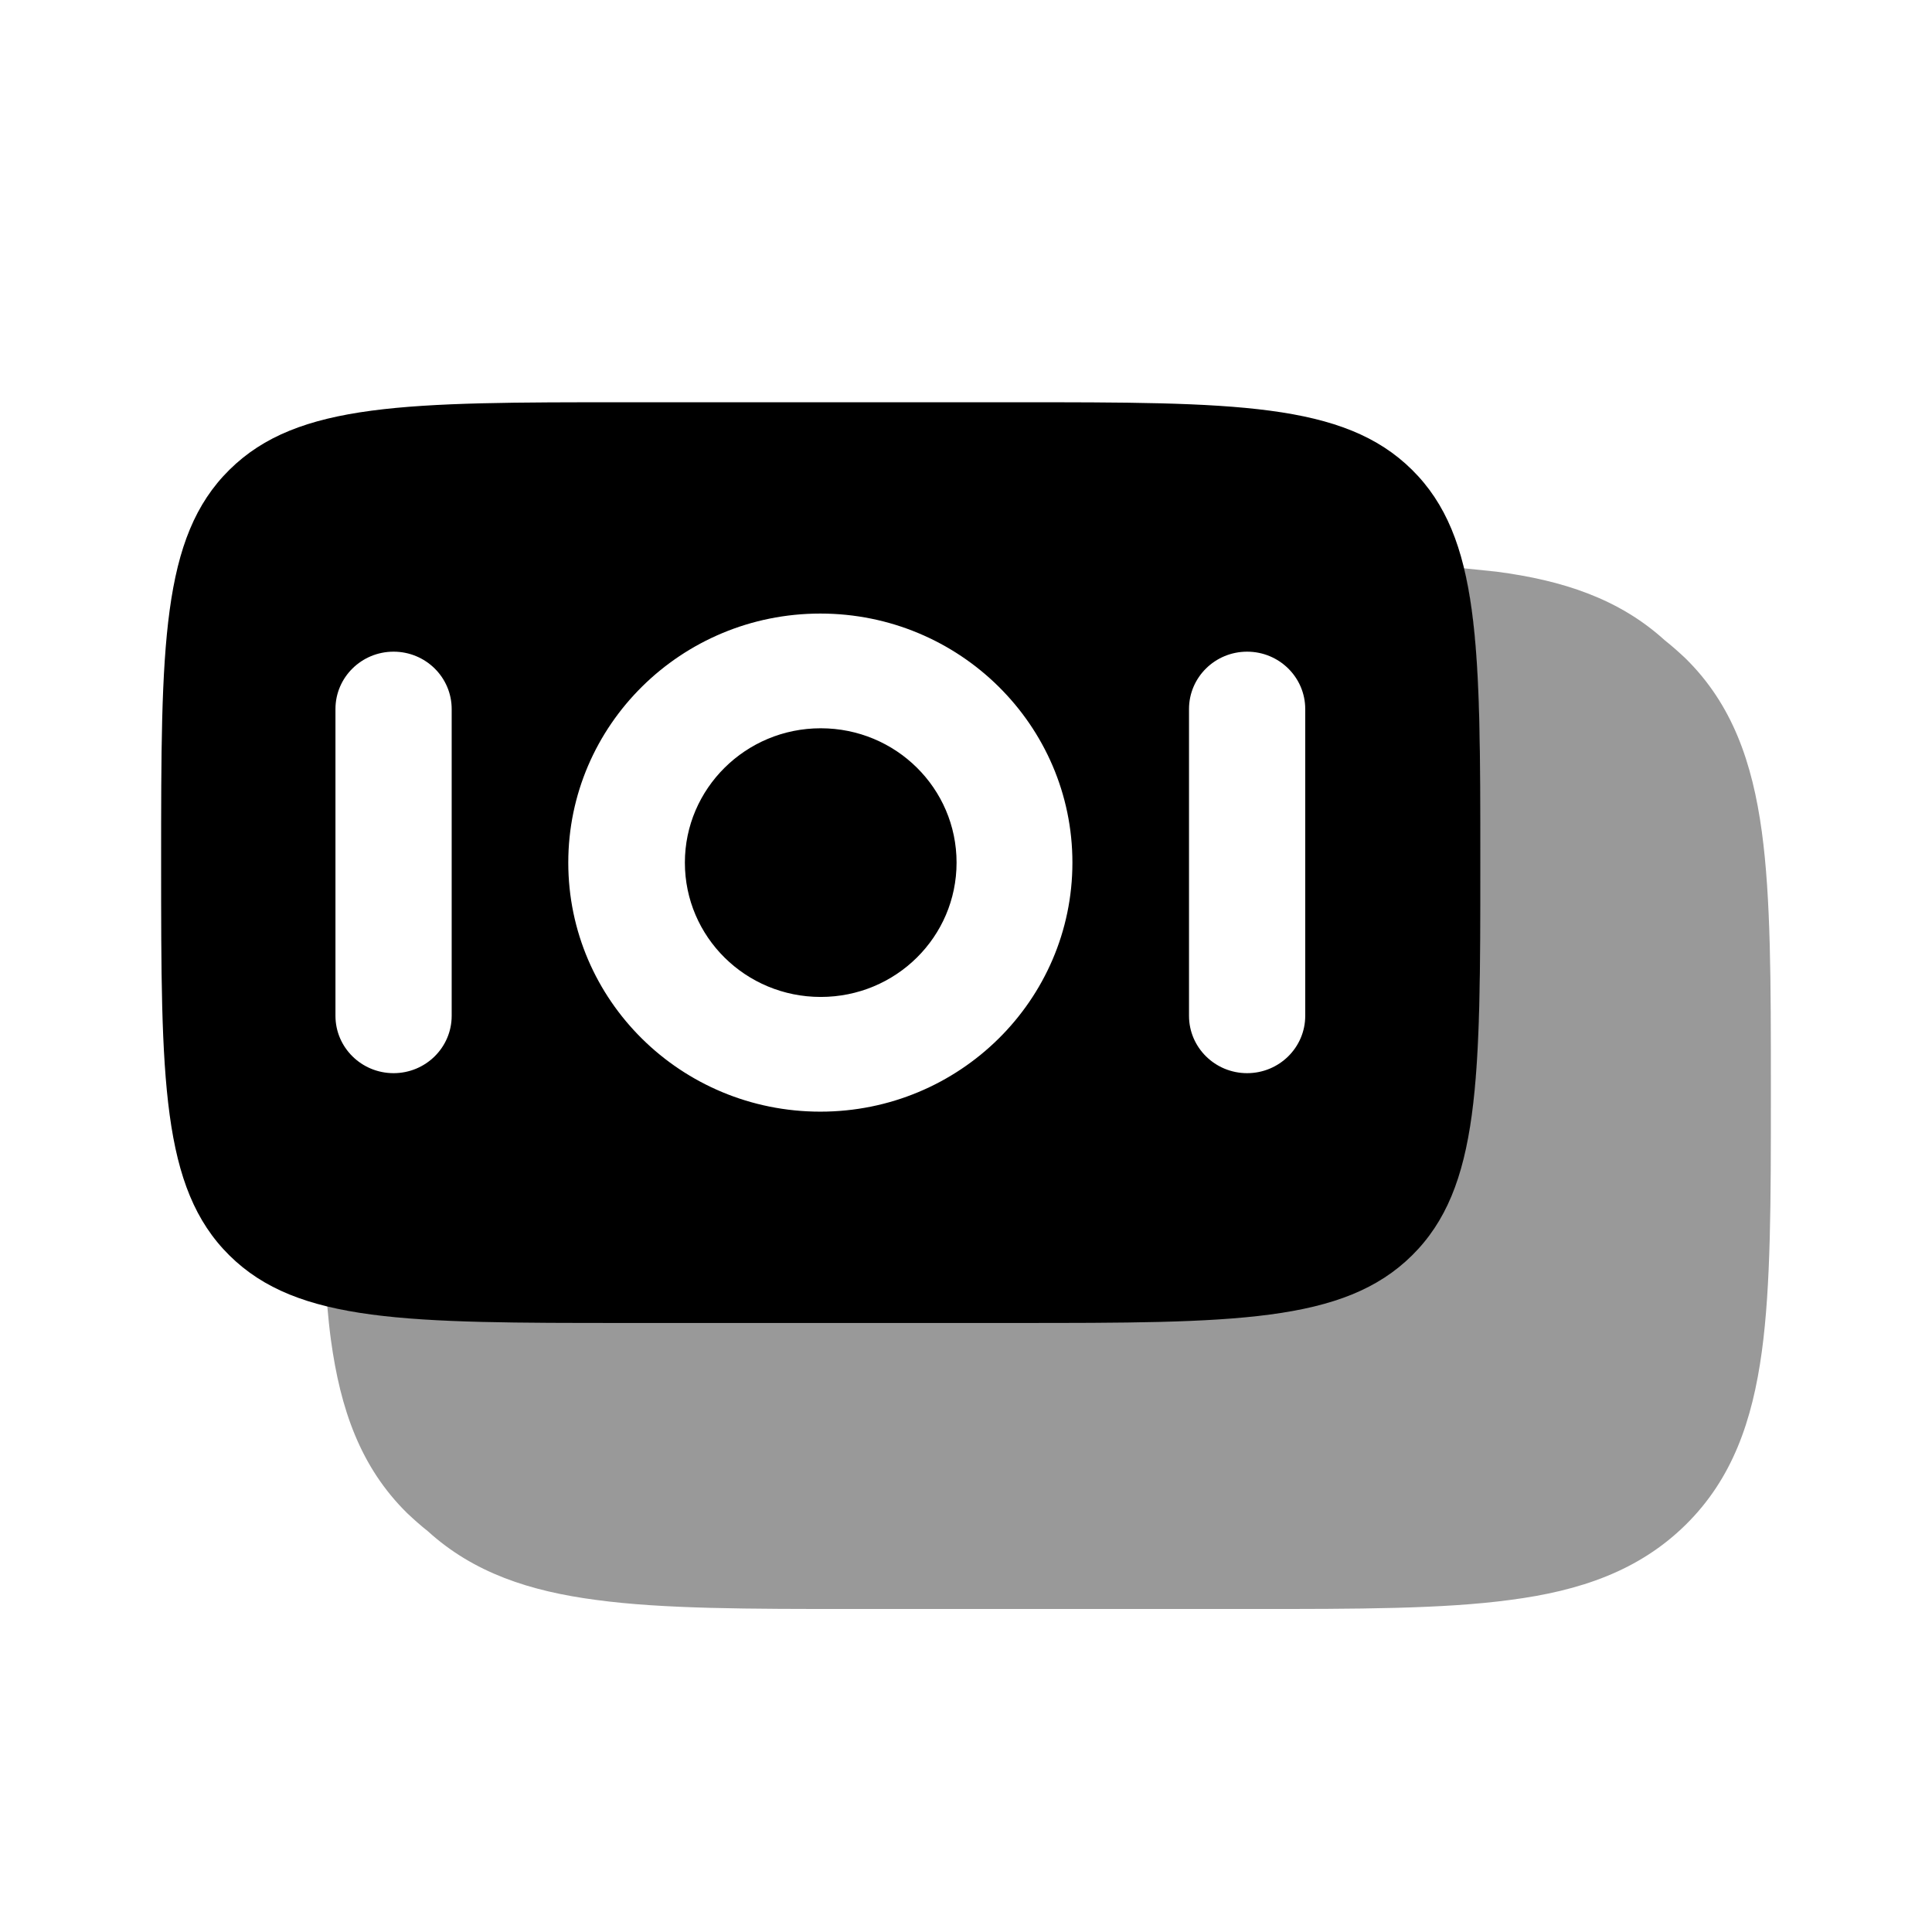 <svg xmlns="http://www.w3.org/2000/svg" viewBox="0 0 512 512"><!--!Font Awesome Pro 6.6.0 by @fontawesome - https://fontawesome.com License - https://fontawesome.com/license (Commercial License) Copyright 2024 Fonticons, Inc.--><path class="fa-secondary" opacity=".4" d="M86.7 346.1c9 2.2 19.8 3.3 32.8 3.8s28.3 .5 46.5 .5c34.3 0 68.5 0 102.8 0c.1 0 .2 0 .4 0c57.9 0 86.9 0 104.9-17.9c18.1-17.9 18.1-46.6 18.1-104.1c0-.1 0-.2 0-.3c0-35.3 0-59.8-4.3-77.5c3 .3 5.9 .6 8.7 .9c17.6 2.3 32.5 7.2 44.6 18.2c1.9 1.5 3.7 3.1 5.5 4.8c12.4 12.2 17.7 27.6 20.2 45.9c2.4 17.6 2.4 40 2.4 67.8l0 2.2c0 27.8 0 50.2-2.4 67.8c-2.5 18.3-7.8 33.7-20.2 45.9s-28 17.5-46.5 19.9c-17.8 2.4-40.5 2.4-68.6 2.4l-105.2 0c-28 0-50.7 0-68.4-2.4c-17.6-2.3-32.5-7.2-44.6-18.2c-1.9-1.5-3.7-3.1-5.5-4.8c-12.4-12.2-17.7-27.6-20.2-45.9c-.4-2.9-.7-6-1-9.3z"/><path class="fa-primary" d="M181.5 228.6c0-19.6 16.1-35.6 36-35.6s36 15.9 36 35.6s-16.1 35.6-36 35.6s-36-15.9-36-35.6zm-138.8 0c0-57.5 0-86.2 18.1-104.1s47.1-17.9 105.3-17.9l102.8 0c58.2 0 87.2 0 105.3 17.9s18.1 46.6 18.1 104.1s0 86.2-18.1 104.1s-47.1 17.9-105.3 17.9l-102.8 0c-58.2 0-87.2 0-105.3-17.9S42.7 286 42.7 228.6zm107.9 0c0 36.5 29.9 66 66.8 66s66.8-29.6 66.8-66s-29.9-66-66.8-66s-66.8 29.6-66.8 66zM88.9 269.2c0 8.4 6.9 15.2 15.4 15.2s15.4-6.8 15.4-15.2l0-81.3c0-8.4-6.9-15.2-15.4-15.2s-15.4 6.8-15.4 15.2l0 81.3zm241.6 15.2c8.5 0 15.4-6.8 15.4-15.2l0-81.3c0-8.4-6.9-15.2-15.4-15.2s-15.4 6.8-15.4 15.2l0 81.3c0 8.4 6.9 15.2 15.4 15.2z"/></svg>
